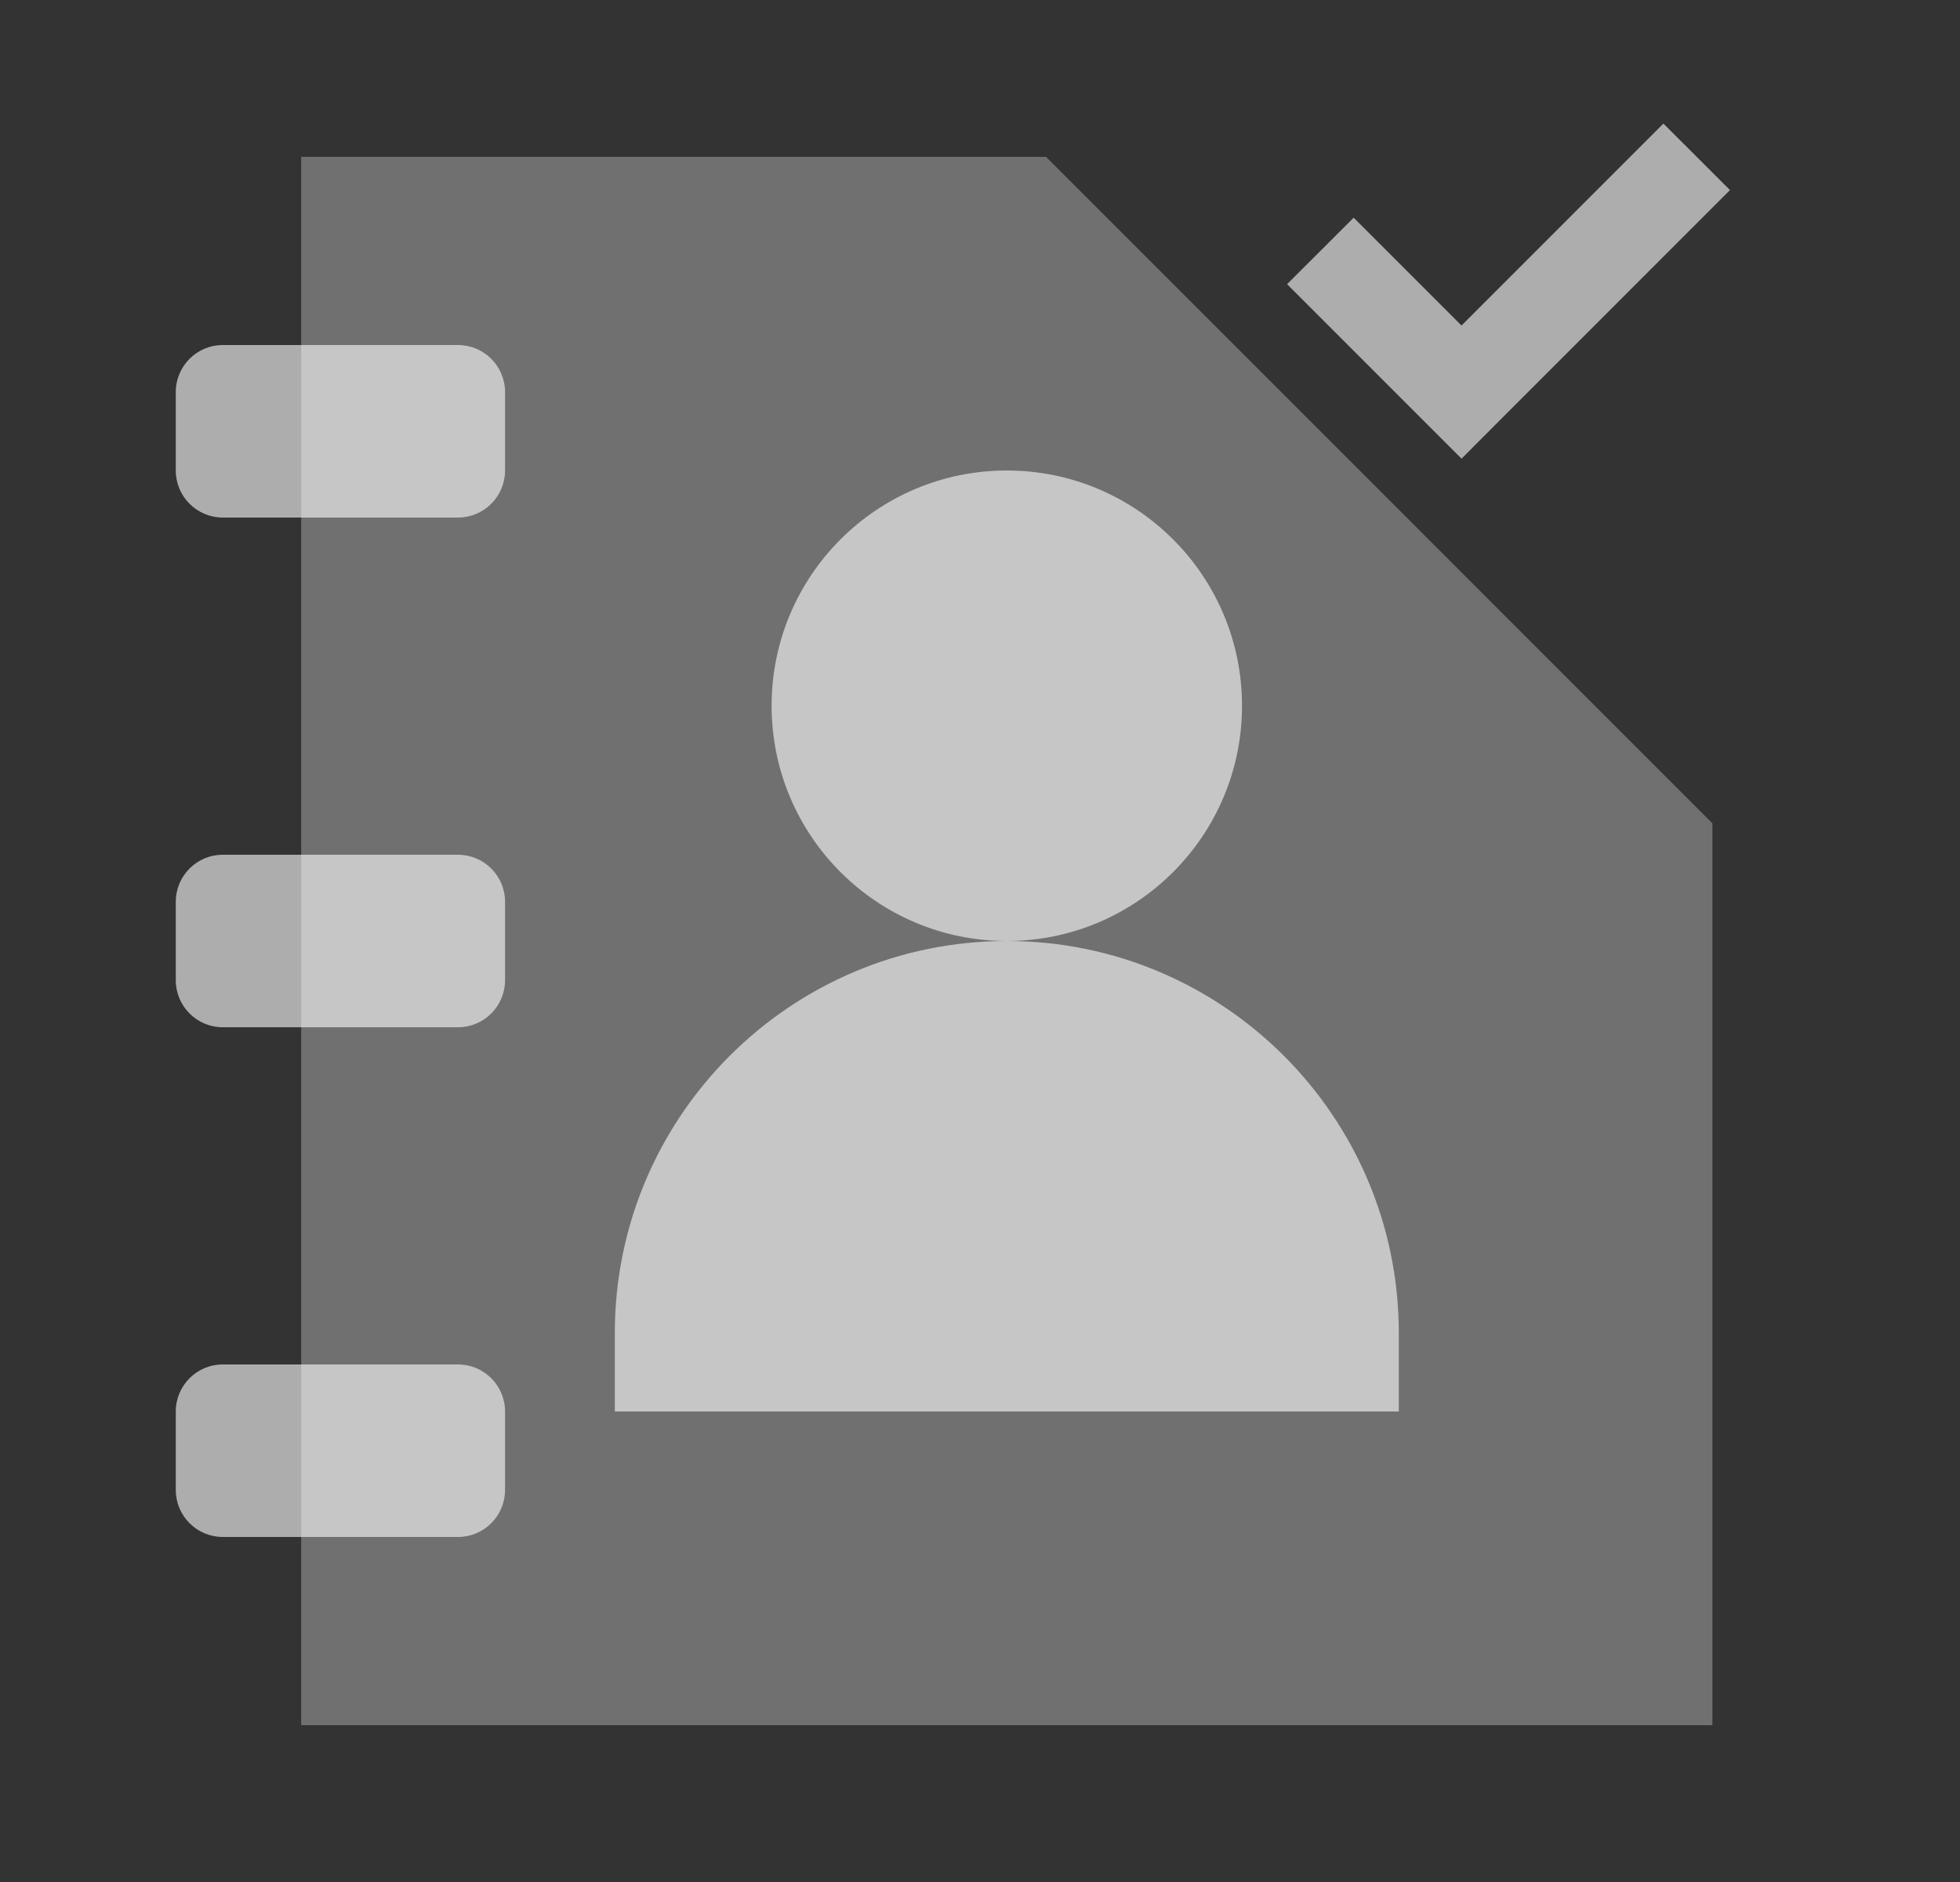 <svg width="25" height="24" viewBox="0 0 25 24" fill="none" xmlns="http://www.w3.org/2000/svg">
    <rect x="0" y="0" width="25" height="24" fill="#333333" stroke="none"/>
    <path d="M13.342 2L21.842 10.5V22H3.842V2H13.342Z" fill="white" fill-opacity="0.3"/>
    <path d="M15.842 9C15.842 10.657 14.498 12 12.842 12C11.185 12 9.842 10.657 9.842 9C9.842 7.343 11.185 6 12.842 6C14.498 6 15.842 7.343 15.842 9Z" fill="white" fill-opacity="0.6"/>
    <path d="M12.842 12C15.602 12 17.842 14.24 17.842 17V18H7.842V17C7.842 14.24 10.082 12 12.842 12Z" fill="white" fill-opacity="0.6"/>
    <path d="M18.642 5L18.217 5.424L18.642 5.849L19.066 5.424L18.642 5ZM2.842 11.5V10.9C2.51 10.9 2.242 11.169 2.242 11.5H2.842ZM5.842 11.5H6.442C6.442 11.169 6.173 10.9 5.842 10.9V11.5ZM5.842 12.5V13.1C6.173 13.1 6.442 12.831 6.442 12.5H5.842ZM2.842 12.5H2.242C2.242 12.831 2.51 13.1 2.842 13.1V12.5ZM2.842 18V17.4C2.51 17.4 2.242 17.669 2.242 18H2.842ZM5.842 18H6.442C6.442 17.669 6.173 17.4 5.842 17.4V18ZM5.842 19V19.6C6.173 19.6 6.442 19.331 6.442 19H5.842ZM2.842 19H2.242C2.242 19.331 2.51 19.6 2.842 19.6V19ZM2.842 5V4.4C2.51 4.4 2.242 4.669 2.242 5H2.842ZM5.842 5H6.442C6.442 4.669 6.173 4.4 5.842 4.4V5ZM5.842 6V6.6C6.173 6.6 6.442 6.331 6.442 6H5.842ZM2.842 6H2.242C2.242 6.331 2.51 6.6 2.842 6.6V6ZM16.417 3.624L18.217 5.424L19.066 4.576L17.266 2.776L16.417 3.624ZM19.066 5.424L22.066 2.424L21.217 1.576L18.217 4.576L19.066 5.424ZM2.842 12.1H5.842V10.9H2.842V12.1ZM5.242 11.5V12.5H6.442V11.5H5.242ZM5.842 11.9H2.842V13.1H5.842V11.9ZM3.442 12.5V11.5H2.242V12.5H3.442ZM2.842 18.6H5.842V17.4H2.842V18.6ZM5.242 18V19H6.442V18H5.242ZM5.842 18.4H2.842V19.6H5.842V18.4ZM3.442 19V18H2.242V19H3.442ZM2.842 5.6H5.842V4.4H2.842V5.6ZM5.242 5V6H6.442V5H5.242ZM5.842 5.4H2.842V6.6H5.842V5.4ZM3.442 6V5H2.242V6H3.442Z" fill="white" fill-opacity="0.6"/>
</svg>

